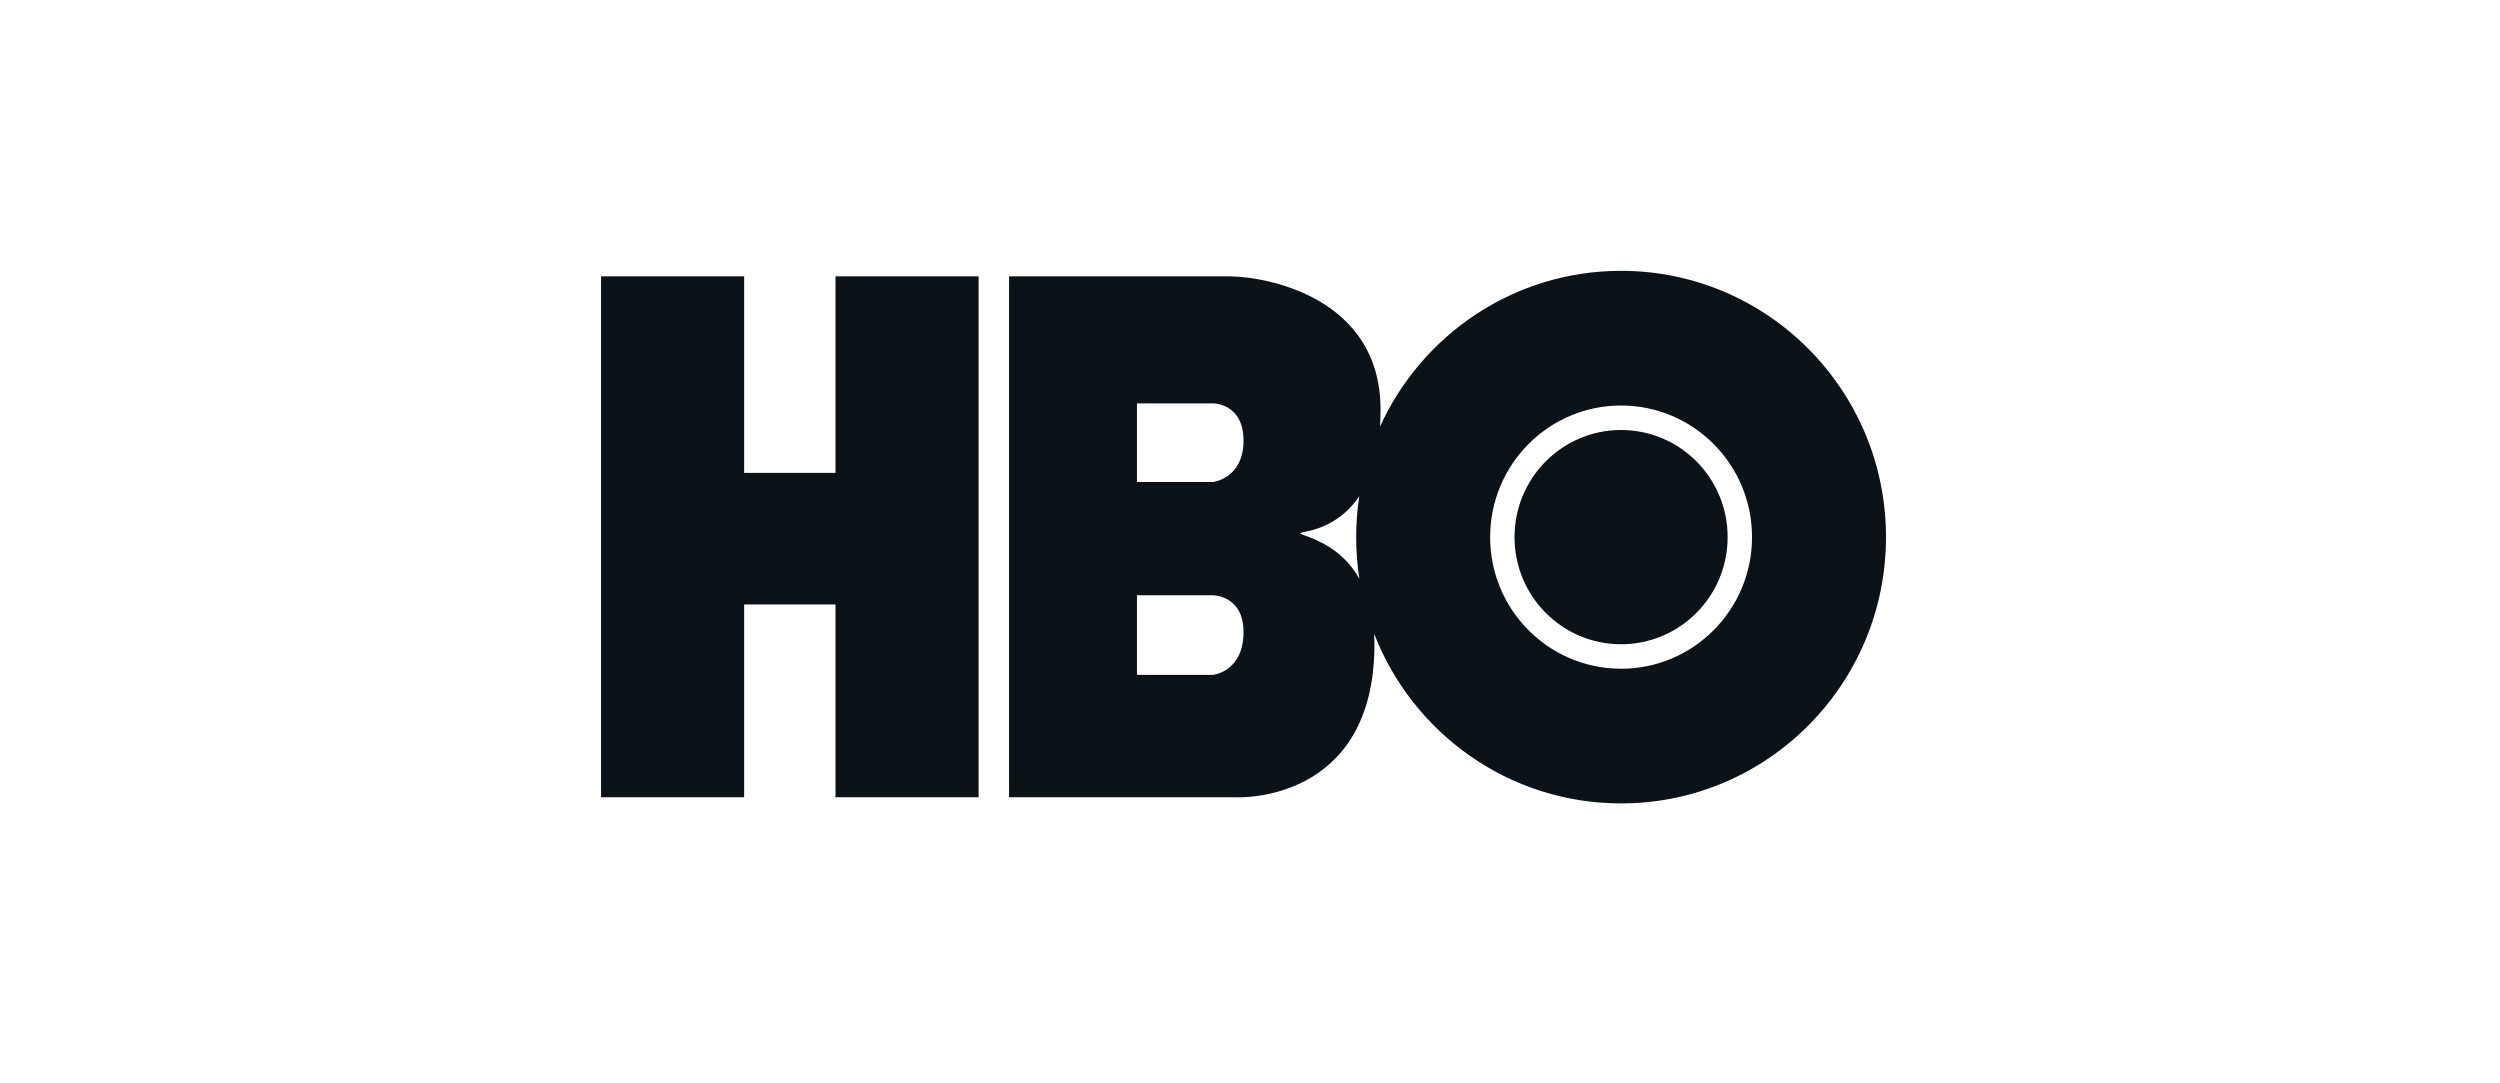 <svg width="120" height="52" viewBox="0 0 120 52" fill="none" xmlns="http://www.w3.org/2000/svg">
<g clip-path="url(#clip0_3703_39200)">
<path fill-rule="evenodd" clip-rule="evenodd" d="M77.812 19.465C74.341 19.465 71.527 22.293 71.527 25.782C71.527 29.271 74.341 32.099 77.812 32.099C81.283 32.099 84.097 29.271 84.097 25.782C84.097 22.293 81.283 19.465 77.812 19.465ZM66.24 20.478C68.244 16.066 72.672 13 77.812 13C84.835 13 90.528 18.723 90.528 25.782C90.528 32.841 84.835 38.564 77.812 38.564C72.418 38.564 67.808 35.187 65.96 30.422C65.969 30.584 65.974 30.751 65.974 30.924C65.974 38.564 59.397 38.27 59.397 38.27H48.435V13.264H58.958C60.858 13.264 66.266 14.308 66.266 19.655C66.266 19.943 66.257 20.217 66.24 20.478ZM65.251 27.778C65.149 27.127 65.096 26.461 65.096 25.782C65.096 25.115 65.147 24.46 65.245 23.821C64.509 24.913 63.495 25.371 62.612 25.532C62.312 25.589 62.388 25.616 62.666 25.718C63.194 25.909 64.447 26.364 65.251 27.778ZM77.812 30.924C80.637 30.924 82.927 28.622 82.927 25.782C82.927 22.942 80.637 20.64 77.812 20.64C74.987 20.64 72.697 22.942 72.697 25.782C72.697 28.622 74.987 30.924 77.812 30.924ZM54.574 23.137V19.362H58.227C58.227 19.362 59.689 19.347 59.689 21.154C59.689 22.961 58.227 23.137 58.227 23.137H54.574ZM54.574 32.393V28.573H58.227C58.227 28.573 59.689 28.573 59.689 30.337C59.689 32.246 58.227 32.393 58.227 32.393H54.574ZM28.85 38.27V13.264H35.719V22.697H40.104V13.264H46.973V38.27H40.104V29.014H35.719V38.27H28.85Z" fill="#0C1318"/>
</g>
<defs>
<clipPath id="clip0_3703_39200">
<rect width="61.679" height="25.564" fill="white" transform="translate(28.85 13)"/>
</clipPath>
</defs>
</svg>
